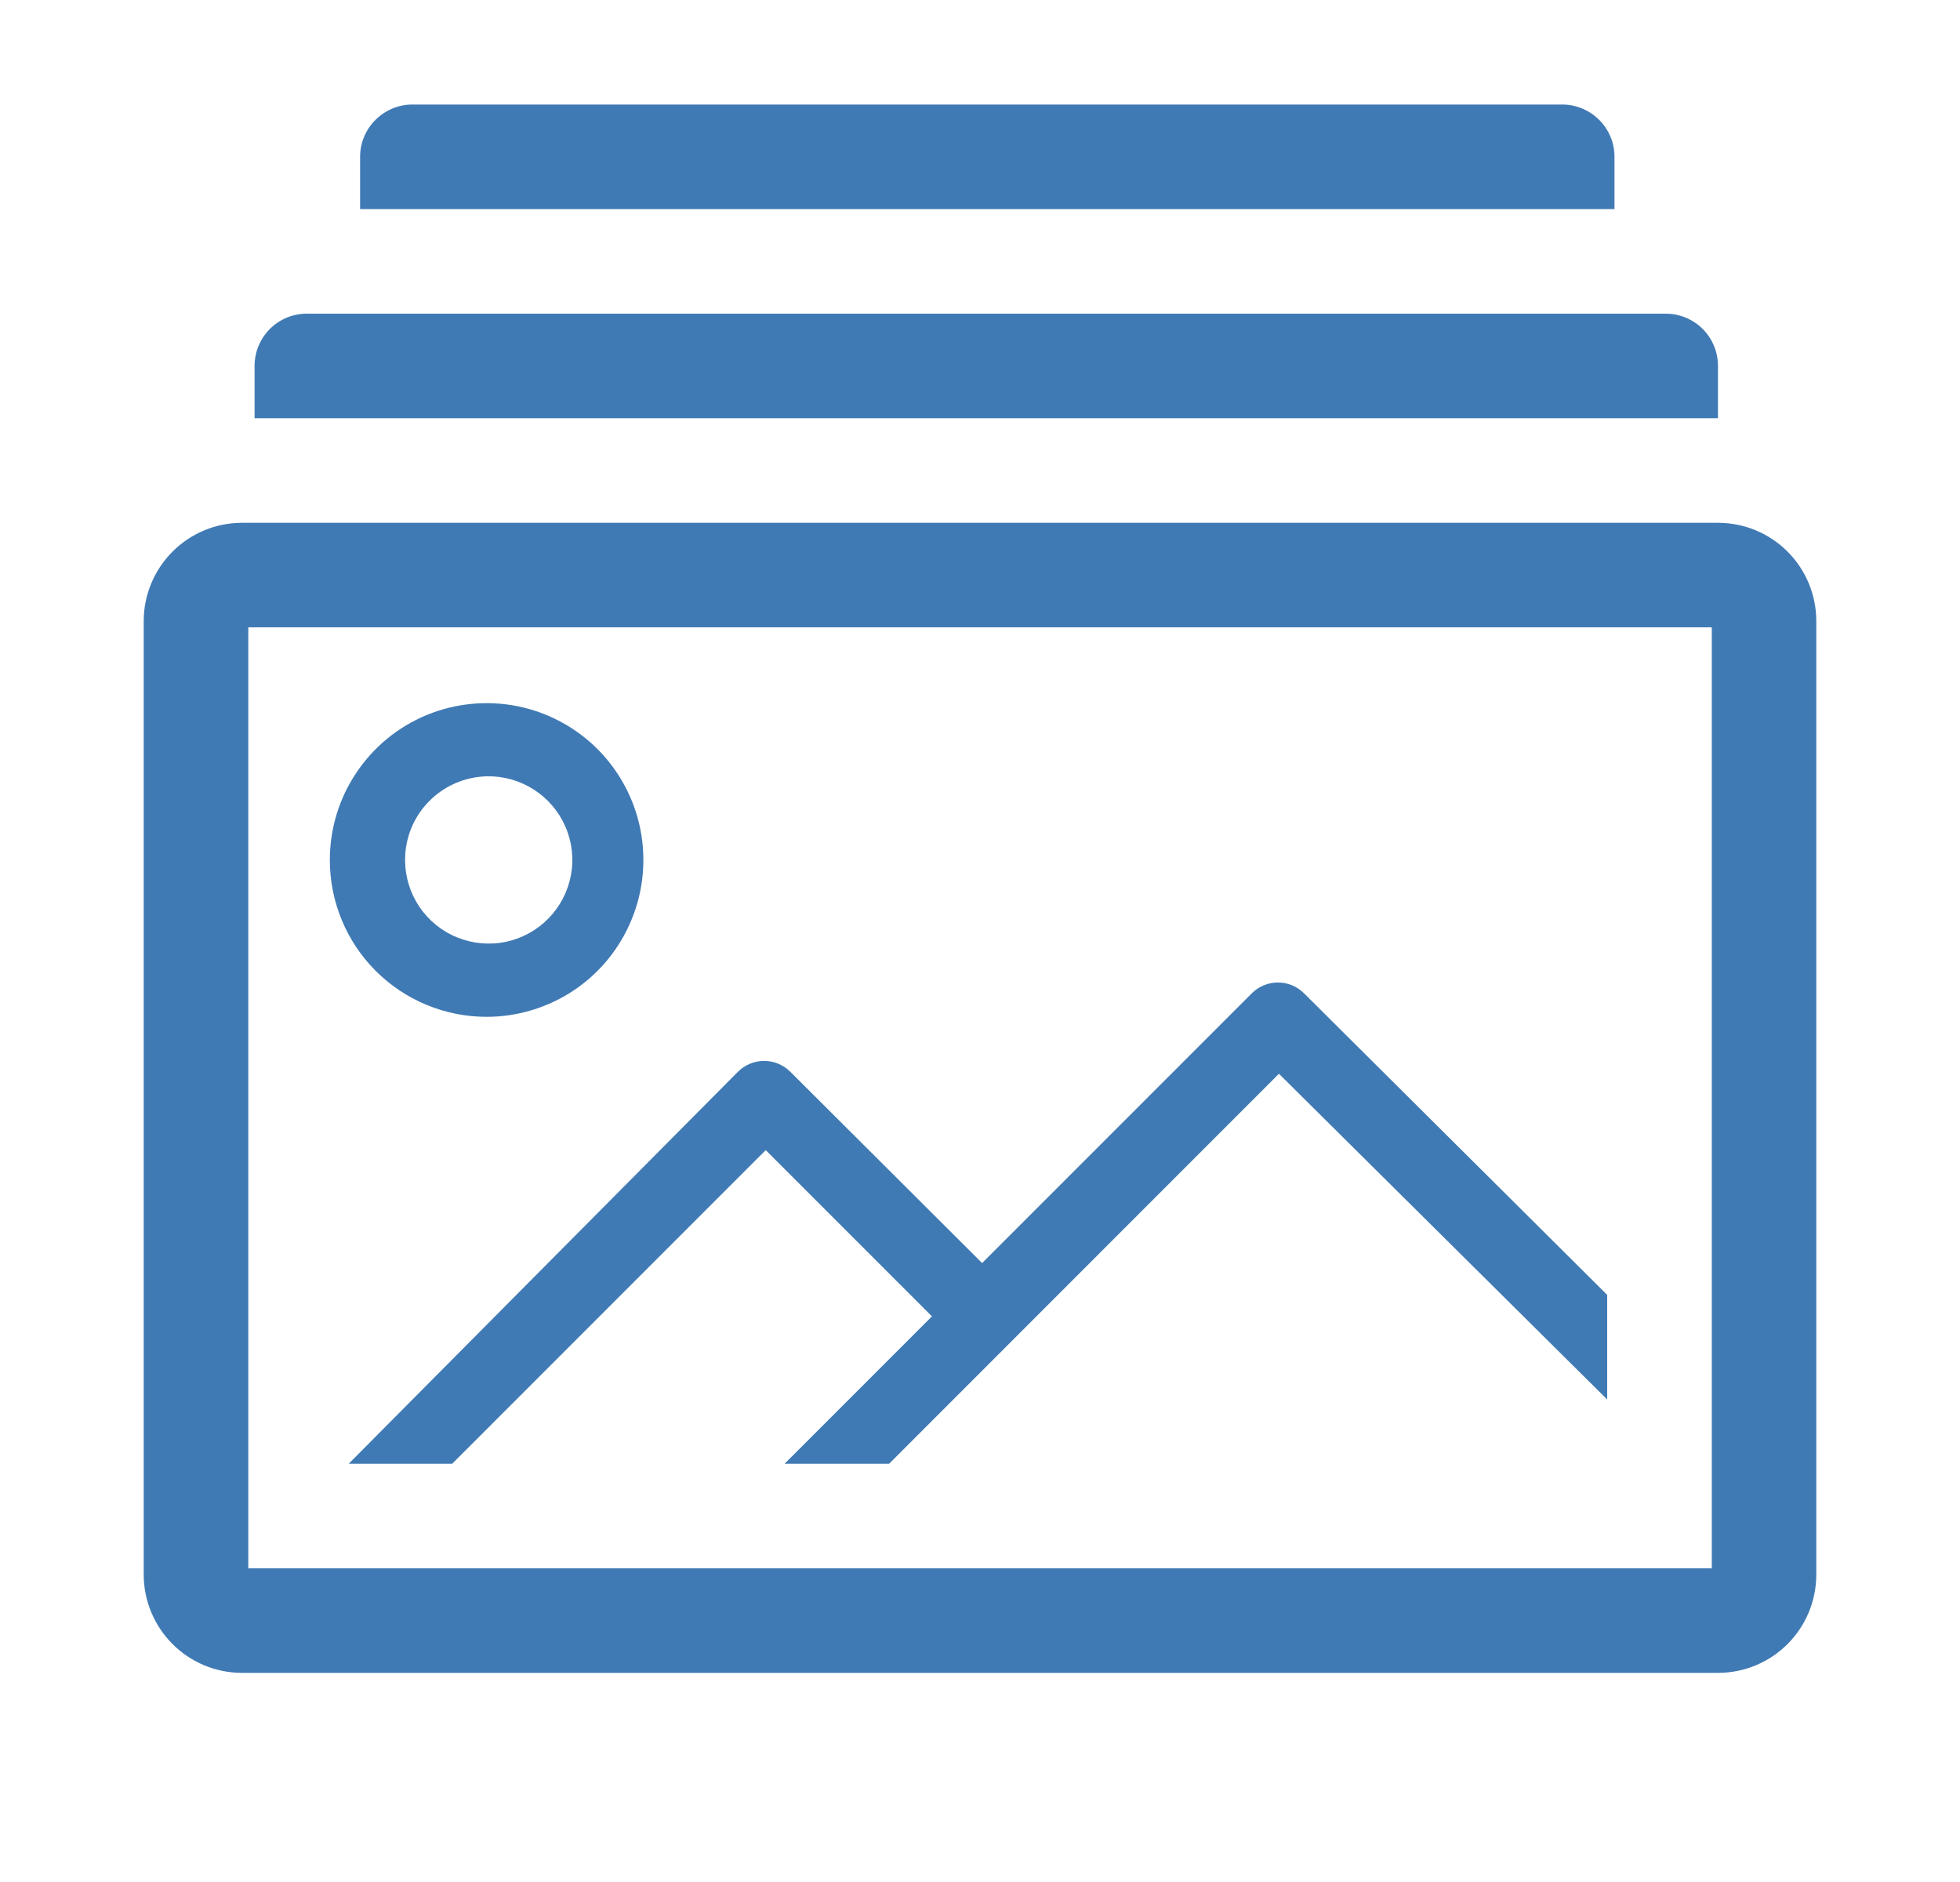 <svg width="25" height="24" viewBox="0 0 25 24" fill="none" xmlns="http://www.w3.org/2000/svg">
<g id="clarity:image-gallery-line" clip-path="url(#clip0_397_14240)">
<path id="Vector" d="M21.913 6.667H3.087C2.754 6.667 2.436 6.799 2.201 7.034C1.966 7.269 1.833 7.588 1.833 7.92V20.08C1.833 20.412 1.966 20.731 2.201 20.966C2.436 21.201 2.754 21.333 3.087 21.333H21.913C22.246 21.333 22.565 21.201 22.8 20.966C23.035 20.731 23.167 20.412 23.167 20.08V7.92C23.167 7.588 23.035 7.269 22.8 7.034C22.565 6.799 22.246 6.667 21.913 6.667ZM21.834 20H3.167V8H21.834V20Z" fill="#407AB4"/>
<path id="Vector_2" d="M6.207 12.967C6.602 12.967 6.989 12.849 7.318 12.63C7.647 12.41 7.903 12.098 8.054 11.732C8.206 11.367 8.245 10.964 8.168 10.576C8.091 10.188 7.9 9.832 7.621 9.552C7.341 9.273 6.985 9.082 6.597 9.005C6.209 8.928 5.807 8.968 5.441 9.119C5.076 9.27 4.763 9.527 4.544 9.856C4.324 10.184 4.207 10.571 4.207 10.967C4.207 11.497 4.417 12.006 4.792 12.381C5.167 12.756 5.676 12.967 6.207 12.967ZM6.207 9.9C6.419 9.895 6.627 9.953 6.806 10.067C6.985 10.181 7.126 10.345 7.211 10.54C7.296 10.734 7.321 10.949 7.283 11.158C7.244 11.367 7.145 11.559 6.997 11.711C6.849 11.863 6.659 11.967 6.451 12.011C6.244 12.054 6.028 12.034 5.831 11.954C5.635 11.875 5.467 11.738 5.348 11.562C5.23 11.386 5.167 11.179 5.167 10.967C5.166 10.688 5.275 10.421 5.469 10.222C5.664 10.022 5.928 9.907 6.207 9.9Z" fill="#407AB4"/>
<path id="Vector_3" d="M5.767 18.667L9.767 14.667L11.887 16.787L10.007 18.667H11.34L16.313 13.693L20.5 17.847V16.513L16.633 12.667C16.545 12.579 16.425 12.529 16.3 12.529C16.175 12.529 16.055 12.579 15.967 12.667L12.527 16.107L10.08 13.667C9.991 13.579 9.872 13.529 9.747 13.529C9.622 13.529 9.502 13.579 9.413 13.667L4.447 18.667H5.767Z" fill="#407AB4"/>
<path id="Vector_4" d="M20.593 2C20.593 1.823 20.523 1.654 20.398 1.529C20.273 1.404 20.103 1.333 19.927 1.333H5.26C5.083 1.333 4.914 1.404 4.789 1.529C4.663 1.654 4.593 1.823 4.593 2V2.667H20.593V2Z" fill="#407AB4"/>
<path id="Vector_5" d="M21.913 4.667C21.913 4.49 21.843 4.32 21.718 4.195C21.593 4.07 21.423 4 21.247 4H3.913C3.736 4 3.567 4.07 3.442 4.195C3.317 4.32 3.247 4.49 3.247 4.667V5.333H21.913V4.667Z" fill="#407AB4"/>
</g>
<defs>
<clipPath id="clip0_397_14240">
<rect width="24" height="24" fill="white" transform="translate(0.5)"/>
</clipPath>
</defs>
</svg>
